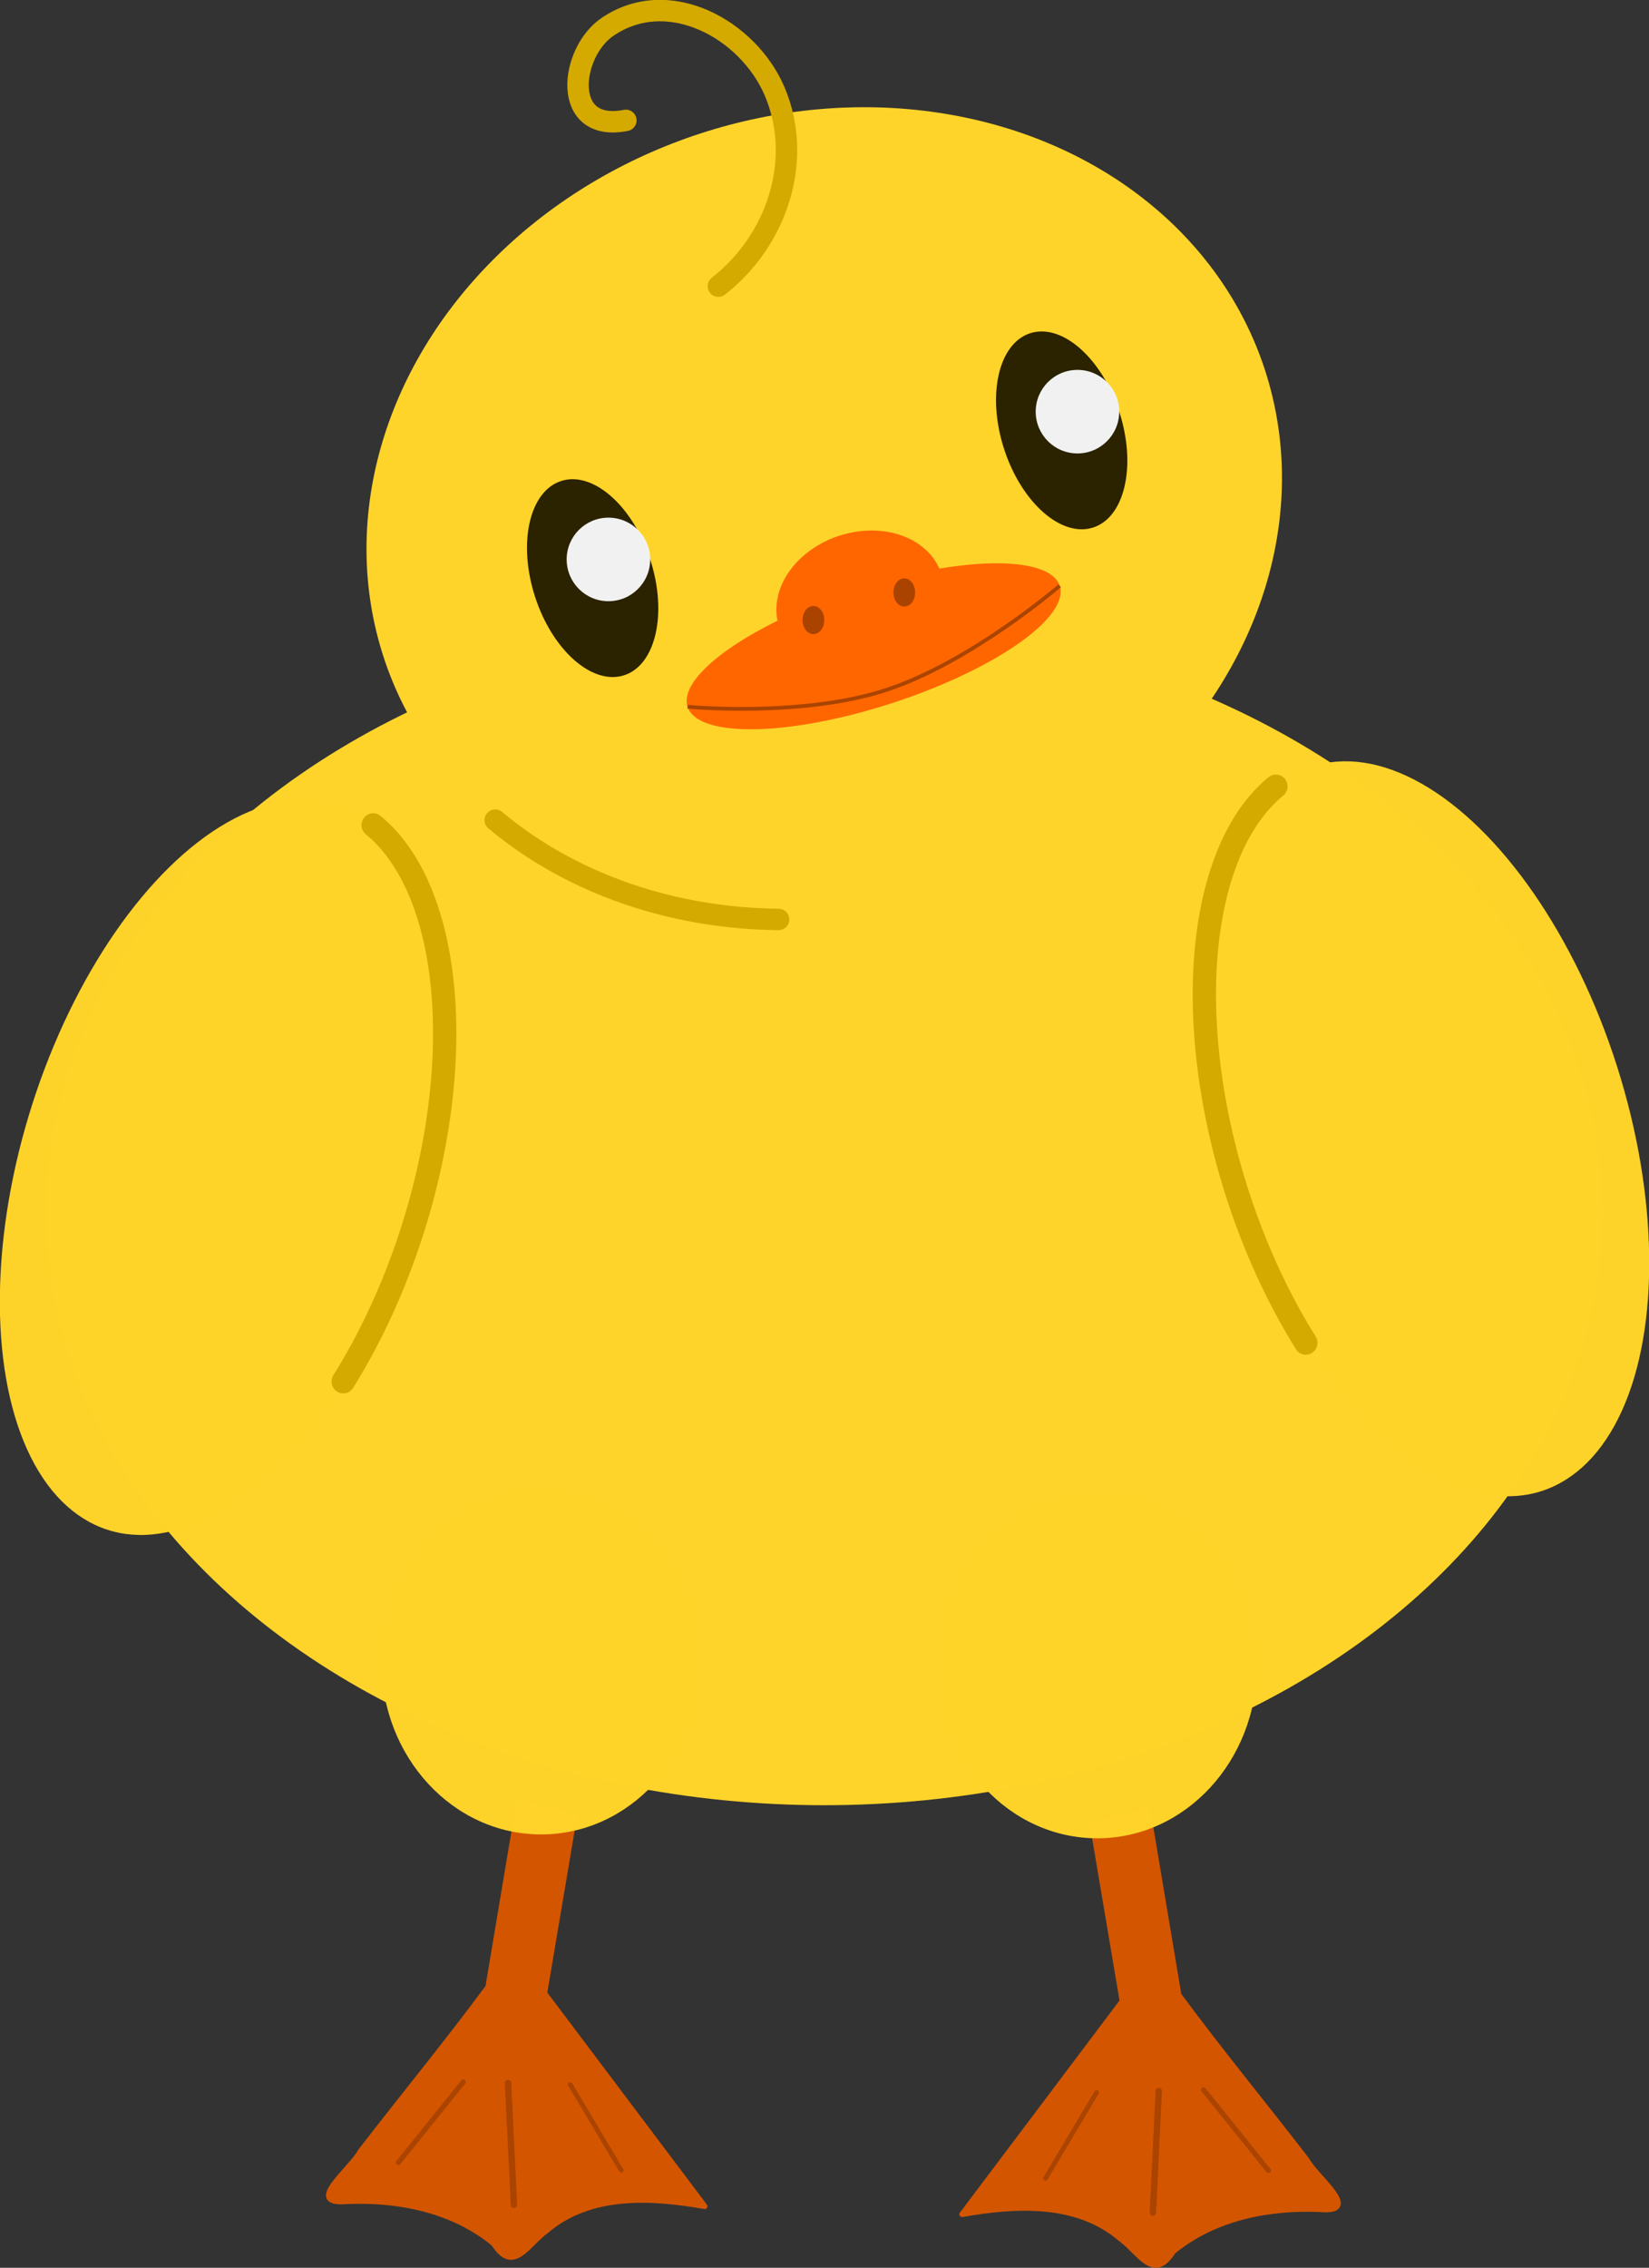 <svg id="duck" width="115.41mm" height="158.65mm" version="1.1" viewBox="0 0 115.41 158.65" xmlns="http://www.w3.org/2000/svg" xmlns:osb="http://www.openswatchbook.org/uri/2009/osb" xmlns:xlink="http://www.w3.org/1999/xlink">
  <rect x="0" y="0" width="115.41" height="158.65" fill="#333333" stroke="none"/>
  <defs>
    <linearGradient id="linearGradient1391" gradientTransform="matrix(.265 0 0 .265 16.089 8.165)" osb:paint="solid">
      <stop stop-color="#d4aa00" offset="0"/>
    </linearGradient>
    <linearGradient id="linearGradient883" gradientTransform="matrix(.013 0 0 .017 98.475 106.27)" osb:paint="solid">
      <stop stop-color="#ffd42a" offset="0"/>
    </linearGradient>
    <linearGradient id="linearGradient870" gradientTransform="matrix(-.004 5.6109e-5 7.8775e-5 .007 153.52 100.11)" osb:paint="solid">
      <stop stop-color="#a40" offset="0"/>
    </linearGradient>
    <linearGradient id="linearGradient864" gradientTransform="matrix(2.331 0 0 2.01 -89.954 -127.66)" osb:paint="solid">
      <stop stop-color="#d45500" offset="0"/>
    </linearGradient>
    <linearGradient id="linearGradient860" x1="94.444" x2="117.5" y1="75.191" y2="75.191" gradientUnits="userSpaceOnUse" xlink:href="#linearGradient870"/>
    <linearGradient id="linearGradient1429" x1="48.152" x2="90.648" y1="124.18" y2="124.18" gradientUnits="userSpaceOnUse" xlink:href="#linearGradient1391"/>
  </defs>
  <g transform="translate(-20.882 -8.165)">
    <g id="l_leg" transform="translate(-1.519 2.613)">
      <path d="m62.589 132.63c-0.696 4.123-1.393 8.246-2.089 12.369 3.74 4.967 7.479 9.934 11.218 14.901-3.715-0.656-8.014-0.916-11.079 1.705-1.364 0.995-2.311 3.05-3.679 0.903-2.872-2.359-6.662-3.116-10.295-2.956-3.036 0.256 0.32-2.265 0.95-3.468 2.965-3.848 6.082-7.629 8.952-11.52l2.162-12.891c1.287 0.319 2.574 0.637 3.86 0.956z" fill="url(#linearGradient864)" stroke="url(#linearGradient864)" stroke-linejoin="round" stroke-width=".39"/>
      <g fill="none" stroke="url(#linearGradient870)" stroke-linecap="round">
        <path d="m50.284 156.84 4.538-5.639" stroke-width=".356"/>
        <path d="m58.371 159.79-0.415-8.512" stroke-width=".447"/>
        <path d="m65.886 157.39-3.578-6.01" stroke-width=".327"/>
      </g>
    </g>
    <g id="r_leg" transform="matrix(-1 0 0 1 159.94 3.17)">
      <path d="m62.589 132.63c-0.696 4.123-1.393 8.246-2.089 12.369 3.74 4.967 7.479 9.934 11.218 14.901-3.715-0.656-8.014-0.916-11.079 1.705-1.364 0.995-2.311 3.05-3.679 0.903-2.872-2.359-6.662-3.116-10.295-2.956-3.036 0.256 0.32-2.265 0.95-3.468 2.965-3.848 6.082-7.629 8.952-11.52l2.162-12.891c1.287 0.319 2.574 0.637 3.86 0.956z" fill="url(#linearGradient864)" stroke="url(#linearGradient864)" stroke-linejoin="round" stroke-width=".39"/>
      <g fill="none" stroke="url(#linearGradient870)" stroke-linecap="round">
        <path d="m50.284 156.84 4.538-5.639" stroke-width=".356"/>
        <path d="m58.371 159.79-0.415-8.512" stroke-width=".447"/>
        <path d="m65.886 157.39-3.578-6.01" stroke-width=".327"/>
      </g>
    </g>
    <ellipse id="body" cx="78.568" cy="92.998" rx="54.468" ry="41.457" fill="url(#linearGradient883)" fill-rule="evenodd" stroke-width=".623"/>
    <g id="head" transform="translate(-29.361 -32.264)">
      <g id="skull">
        <ellipse transform="rotate(-18)" cx="79.055" cy="105.96" rx="32.436" ry="27.955" fill="#ffd42a" fill-rule="evenodd" stroke-width=".606"/>
        <path transform="rotate(-18)" d="m67.237 131.99a32.436 27.955 0 0 1-16.712-12.734" fill="none" stroke="url(#linearGradient1429)" stroke-linecap="round" stroke-width="1.5"/>
      </g>
      <g id="face" transform="translate(5.072 10.282)">
        <g id="mouth">
          <path d="m103.88 67.636a4.731 5.972 72 0 0-4.292 5.936 4.18 13.692 72 0 0-6.295 6.02 4.18 13.692 72 0 0 14.313-0.256 4.18 13.692 72 0 0 11.73-8.206 4.18 13.692 72 0 0-8.42-1.205 4.731 5.972 72 0 0-7.005-2.298 4.731 5.972 72 0 0-0.031 0.01z" fill="#f60" fill-rule="evenodd" stroke-width=".645"/>
          <path d="m93.294 79.591s8.073 0.767 13.983-1.202c5.91-1.969 12.06-7.26 12.06-7.26" fill="none" opacity=".999" stroke="url(#linearGradient860)" stroke-width=".265"/>
          <ellipse transform="scale(-1,1)" cx="-108.46" cy="71.595" rx=".761" ry=".986" fill="url(#linearGradient870)" fill-rule="evenodd" opacity=".994" style="paint-order:normal"/>
          <ellipse transform="scale(-1,1)" cx="-102.1" cy="73.524" rx=".761" ry=".986" fill="url(#linearGradient870)" fill-rule="evenodd" opacity=".994" style="paint-order:normal"/>
        </g>
        <g id="l_eye" fill-rule="evenodd">
          <ellipse transform="rotate(-18)" cx="60.593" cy="93.913" rx="4.236" ry="7.144" fill="#2b2200" stroke-width=".645"/>
          <circle id="l_pupil" cx="87.754" cy="69.284" r="2.923" fill="#f2f2f2" opacity=".994" style="paint-order:normal"/>
        </g>
        <g id="r_eye" fill-rule="evenodd">
          <ellipse transform="rotate(-18)" cx="95.008" cy="94.226" rx="4.236" ry="7.144" fill="#2b2200" stroke-width=".645"/>
          <circle id="r_pupil" cx="120.58" cy="58.946" r="2.923" fill="#f2f2f2" opacity=".994" style="paint-order:normal"/>
        </g>
      </g>
    </g>
    <path id="hair" transform="rotate(84.868 26.09 113.59)" d="m-67.072 66.473c0.488 4.619-5.074 3.486-6.627 0.7-2.53-4.538 1.078-9.797 5.512-11.244 5.013-1.636 10.468 0.805 13.246 5.134" fill="none" stroke="url(#linearGradient1391)" stroke-linecap="round" stroke-width="1.5"/>
    <g id="r_wing" transform="matrix(-1.034 .342 .336 1.053 67.543 20.872)" fill="url(#linearGradient883)" fill-rule="evenodd">
      <ellipse cx="-28.041" cy="72.033" rx="12.867" ry="24.055" opacity=".994" style="paint-order:stroke fill markers"/>
      <path d="m-25.486 48.458a12.867 24.055 0 0 1 8.971 12.884 12.867 24.055 0 0 1 0.061 21.149" opacity=".994" stroke="url(#linearGradient1391)" stroke-linecap="round" stroke-linejoin="round" stroke-width="1.5" style="paint-order:normal"/>
    </g>
    <g transform="matrix(1.034 .342 -.336 1.053 89.635 23.579)" fill="url(#linearGradient883)" fill-rule="evenodd">
      <ellipse cx="-28.041" cy="72.033" rx="12.867" ry="24.055" opacity=".994" style="paint-order:stroke fill markers"/>
      <path d="m-25.486 48.458a12.867 24.055 0 0 1 8.971 12.884 12.867 24.055 0 0 1 0.061 21.149" opacity=".994" stroke="url(#linearGradient1391)" stroke-linecap="round" stroke-linejoin="round" stroke-width="1.5" style="paint-order:normal"/>
    </g>
    <ellipse cx="58.753" cy="124.39" rx="11.178" ry="12.109" fill="url(#linearGradient883)" fill-rule="evenodd" opacity=".994" stroke-linecap="round" stroke-linejoin="round" stroke-width="1.5"/>
    <ellipse cx="97.677" cy="124.66" rx="11.178" ry="12.109" fill="url(#linearGradient883)" fill-rule="evenodd" opacity=".994" stroke-linecap="round" stroke-linejoin="round" stroke-width="1.5"/>
  </g>
</svg>
